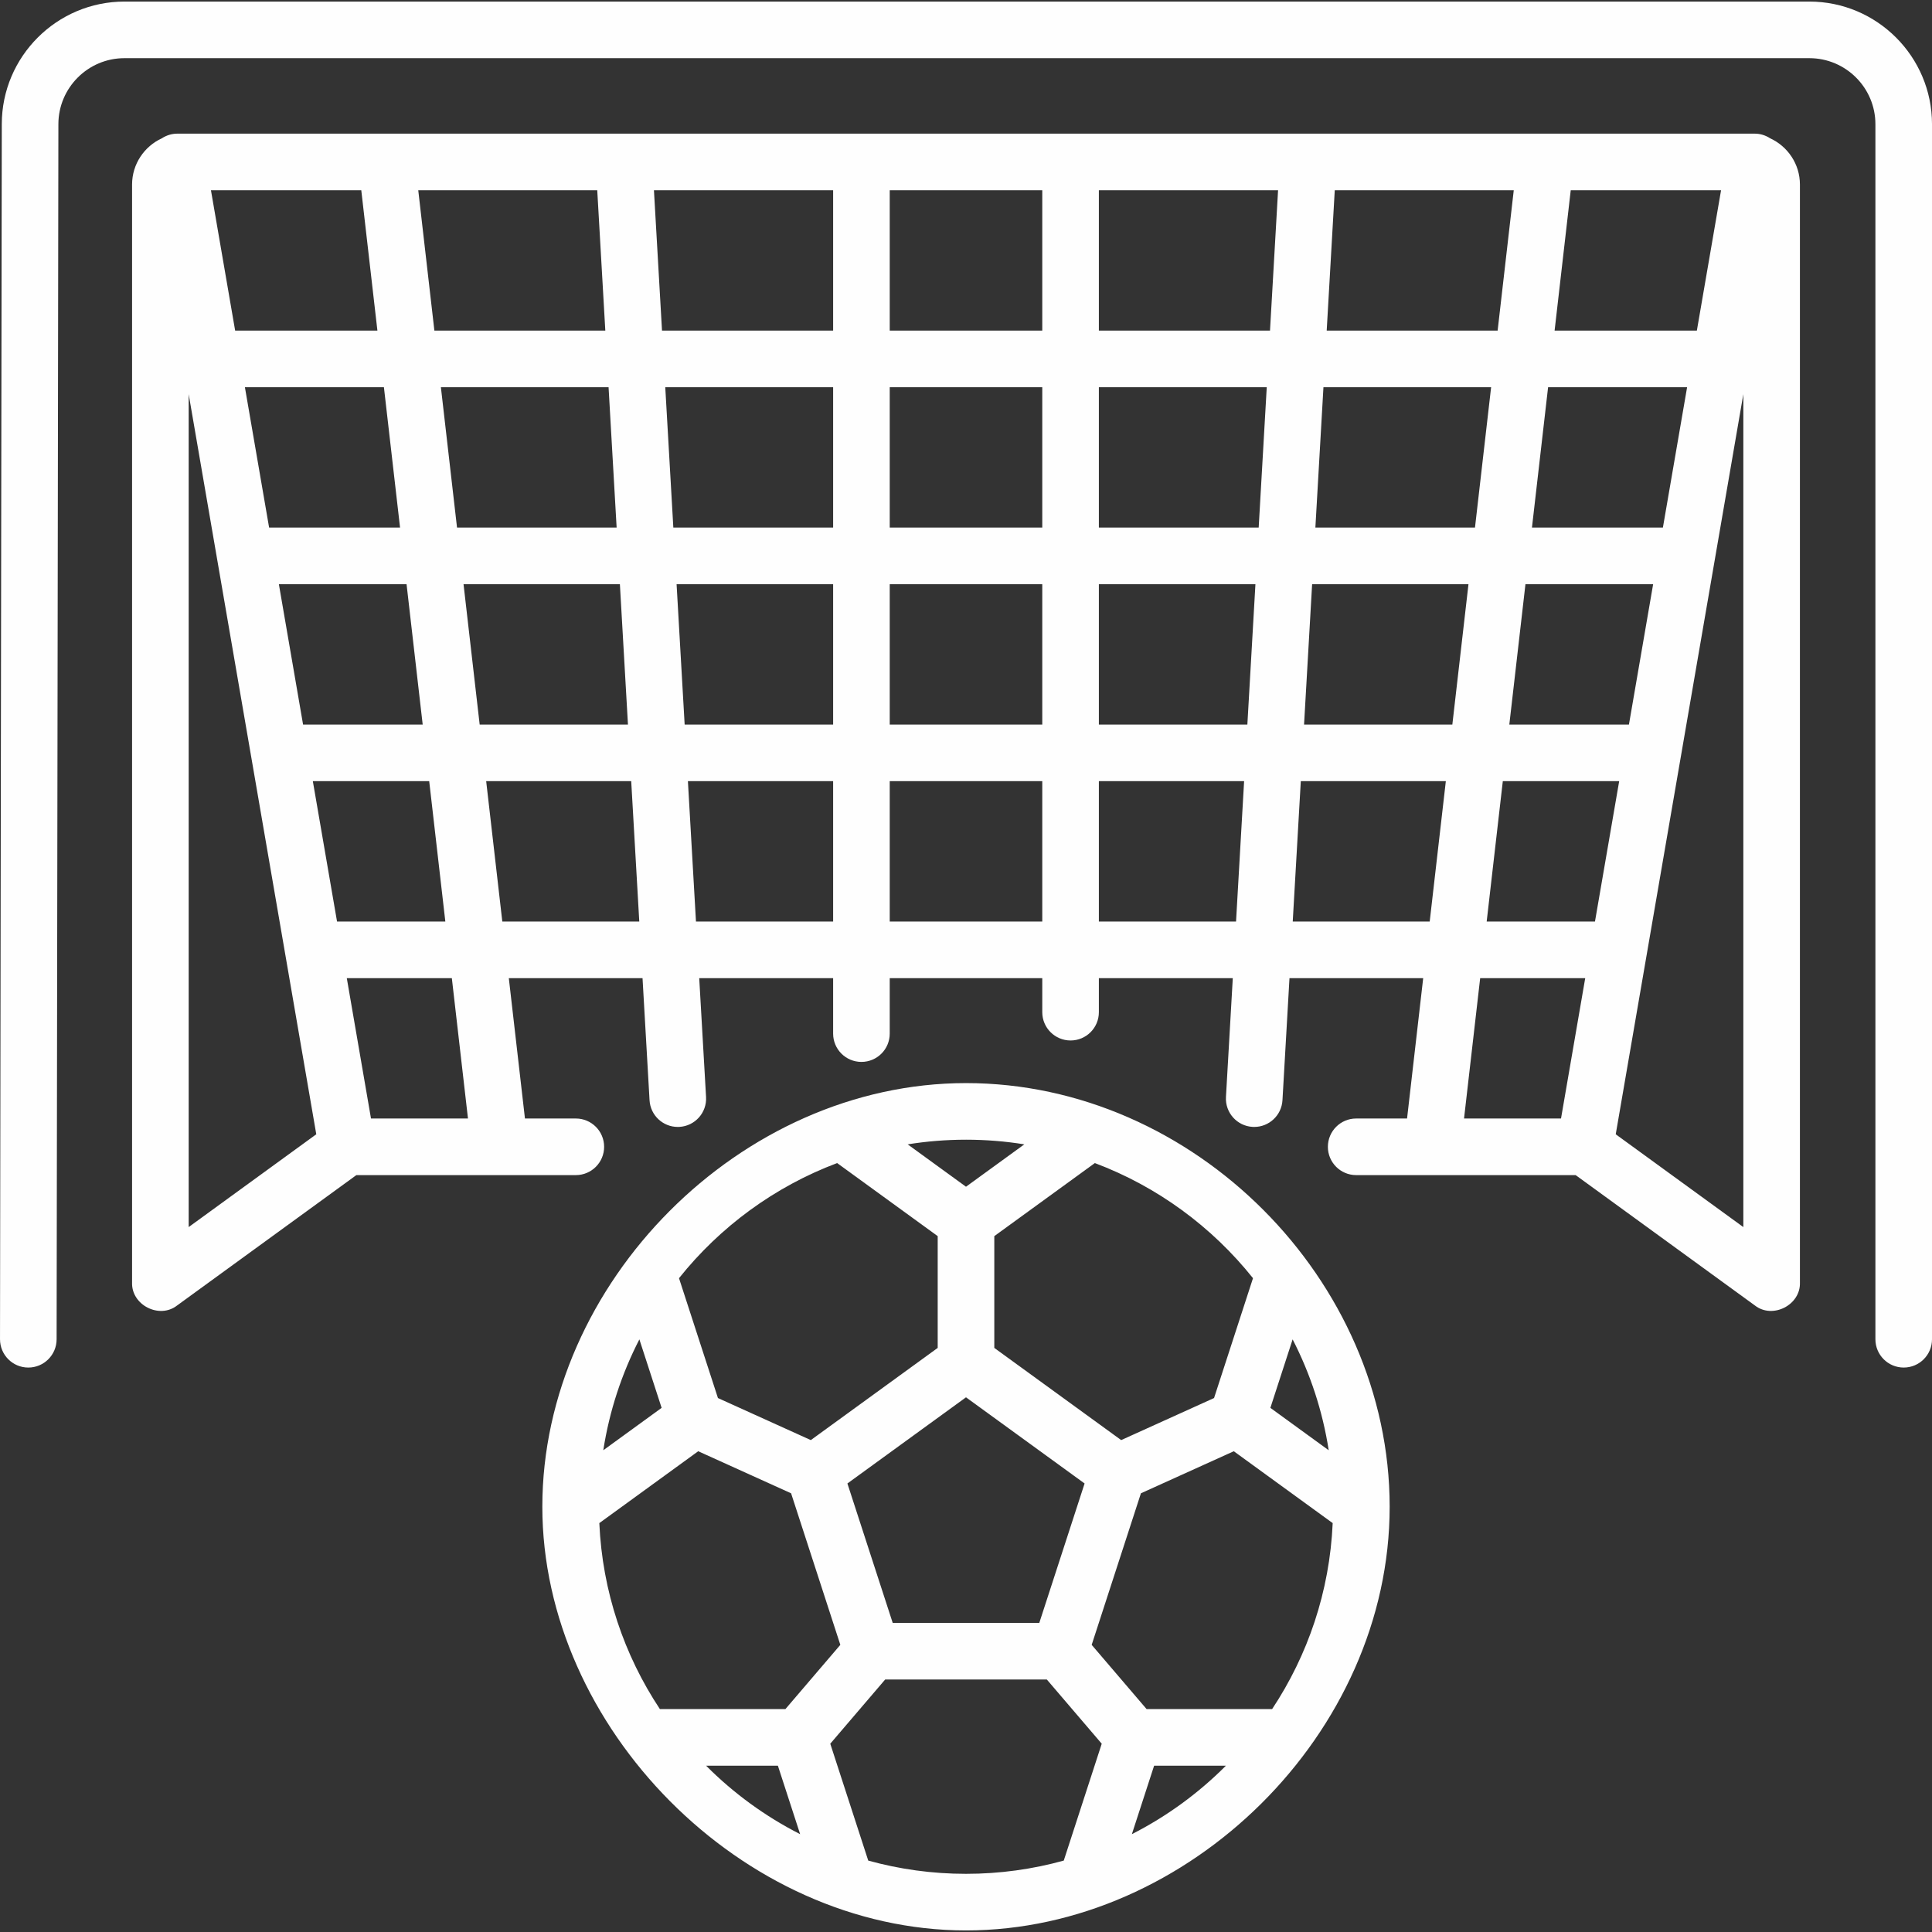 <?xml version="1.0"?>
<svg xmlns="http://www.w3.org/2000/svg" id="Capa_1" enable-background="new 0 0 512 512" height="512px" viewBox="0 0 512 512" width="512px"><rect x="0" y="0" width="512" height="512" fill="#333333" stroke="none"/><g><g><path d="m256 287.031c-59.806 0-112.268 53.013-112.275 112.262-.007 58.426 52.858 112.29 112.275 112.29 59.007 0 112.283-52.239 112.275-112.289-.007-60.061-51.847-112.263-112.275-112.263zm86.559 67.918c4.664 9.065 7.945 18.952 9.563 29.382l-15.46-11.233zm-10.503-16.215-10.32 31.762-24.612 11.144-33.624-24.43v-29.624l26.649-19.361c16.589 6.24 31.036 16.887 41.907 30.509zm-44.627 54.402-12.005 36.946h-38.848l-12.005-36.946 31.429-22.834zm-31.429-91.105c5.26 0 10.421.425 15.457 1.233l-15.457 11.23-15.457-11.229c5.036-.808 10.197-1.234 15.457-1.234zm-34.149 6.194 26.649 19.361v29.624l-33.625 24.43-24.612-11.144-10.32-31.762c10.872-13.622 25.319-24.269 41.908-30.509zm-52.41 46.724 5.897 18.149-15.46 11.233c1.618-10.43 4.899-20.317 9.563-29.382zm5.435 97.974c-9.453-14.255-15.251-31.131-16.05-49.287l26.208-19.042 24.612 11.144 13.05 40.165-14.553 17.02zm12.238 15h19.033l5.897 18.148c-9.258-4.71-17.667-10.857-24.93-18.148zm94.794 25.152c-8.252 2.283-16.939 3.509-25.908 3.509s-17.655-1.226-25.908-3.509l-10.064-30.972 14.553-17.019h42.837l14.553 17.019zm18.048-7.005 5.897-18.148h19.033c-7.263 7.292-15.672 13.439-24.93 18.148zm37.168-33.147h-33.266l-14.553-17.02 13.05-40.165 24.612-11.144 26.208 19.042c-.8 18.155-6.598 35.031-16.051 49.287zm131.976-416.275c-1.208-.79-2.626-1.231-4.1-1.231h-418c-1.474 0-2.893.442-4.1 1.231-4.653 2.133-7.9 6.824-7.9 12.269v291c-.183 5.934 7.221 9.705 11.911 6.065l47.527-34.565h58.162c4.143 0 7.5-3.358 7.5-7.5s-3.357-7.5-7.5-7.5h-13.483l-4.276-37.2h35.436l1.86 32.362c.229 3.989 3.535 7.07 7.48 7.07.145 0 .291-.004.438-.012 4.135-.238 7.295-3.783 7.057-7.918l-1.811-31.501h35.486v14.7c0 4.142 3.357 7.5 7.5 7.5s7.5-3.358 7.5-7.5v-14.7h40.424v9.02c0 4.142 3.357 7.5 7.5 7.5s7.5-3.358 7.5-7.5v-9.02h35.49l-1.811 31.501c-.238 4.135 2.922 7.68 7.057 7.918.147.008.292.012.438.012 3.945 0 7.252-3.081 7.48-7.07l1.86-32.362h35.436l-4.276 37.2h-13.485c-4.143 0-7.5 3.358-7.5 7.5s3.357 7.5 7.5 7.5h58.161l47.527 34.565c4.691 3.64 12.093-.132 11.911-6.065v-291c.001-5.445-3.246-10.136-7.899-12.269zm-305.686 103.169h-42.298l-4.276-37.2h44.436zm-5.138-89.4 2.138 37.2h-45.298l-4.276-37.2zm-46.259 141.6h-31.7l-6.414-37.2h33.838zm-6-52.2h-34.7l-6.414-37.2h36.838zm-10.276-89.4 4.276 37.2h-37.7l-6.414-37.2zm-45.741 274.772v-220.733l33.817 196.139zm32.903-118.172h30.838l4.276 37.2h-28.7zm15.414 89.4-6.414-37.2h27.838l4.276 37.2zm24.523-141.6h41.436l2.138 37.2h-39.298zm10.276 89.4-4.276-37.2h38.436l2.138 37.2zm87.67 0h-36.348l-2.138-37.2h38.486zm0-52.2h-39.348l-2.138-37.2h41.486zm0-52.2h-42.348l-2.138-37.2h44.486zm0-52.2h-45.348l-2.138-37.2h47.486zm55.424 156.6h-40.424v-37.2h40.424zm0-52.2h-40.424v-37.2h40.424zm0-52.2h-40.424v-37.2h40.424zm0-52.2h-40.424v-37.2h40.424zm51.352 156.6h-36.352v-37.2h38.49zm3-52.2h-39.352v-37.2h41.49zm3-52.2h-42.352v-37.2h44.49zm3-52.2h-45.352v-37.2h47.49zm79.697-37.2h39.838l-6.414 37.2h-37.7zm-6 52.2h36.838l-6.414 37.2h-34.7zm27.838 52.2-6.414 37.2h-31.7l4.276-37.2zm-84.373-104.4h47.436l-4.276 37.2h-45.298zm-3 52.2h44.436l-4.276 37.2h-42.298zm28.16 141.6h-36.298l2.138-37.2h38.436zm-33.298-52.2 2.138-37.2h41.436l-4.276 37.2zm68.097 104.4h-25.7l4.276-37.2h27.838zm-19.7-52.2 4.276-37.2h30.838l-6.414 37.2zm68.017 80.972-33.817-24.594 33.817-196.139zm17.5-324.772h-446.529c-17.9 0-32.479 14.562-32.5 32.459l-.471 322.03c-.006 4.143 3.347 7.505 7.489 7.511h.011c4.137 0 7.494-3.351 7.5-7.489l.471-322.033c.011-9.638 7.861-17.479 17.5-17.479h446.529c9.649 0 17.5 7.851 17.5 17.5v322c0 4.142 3.357 7.5 7.5 7.5s7.5-3.358 7.5-7.5v-322c0-17.92-14.579-32.499-32.5-32.499z" data-original="#000000" class="active-path" data-old_color="#000000" fill="#FEFEFE"/></g></g> </svg>
